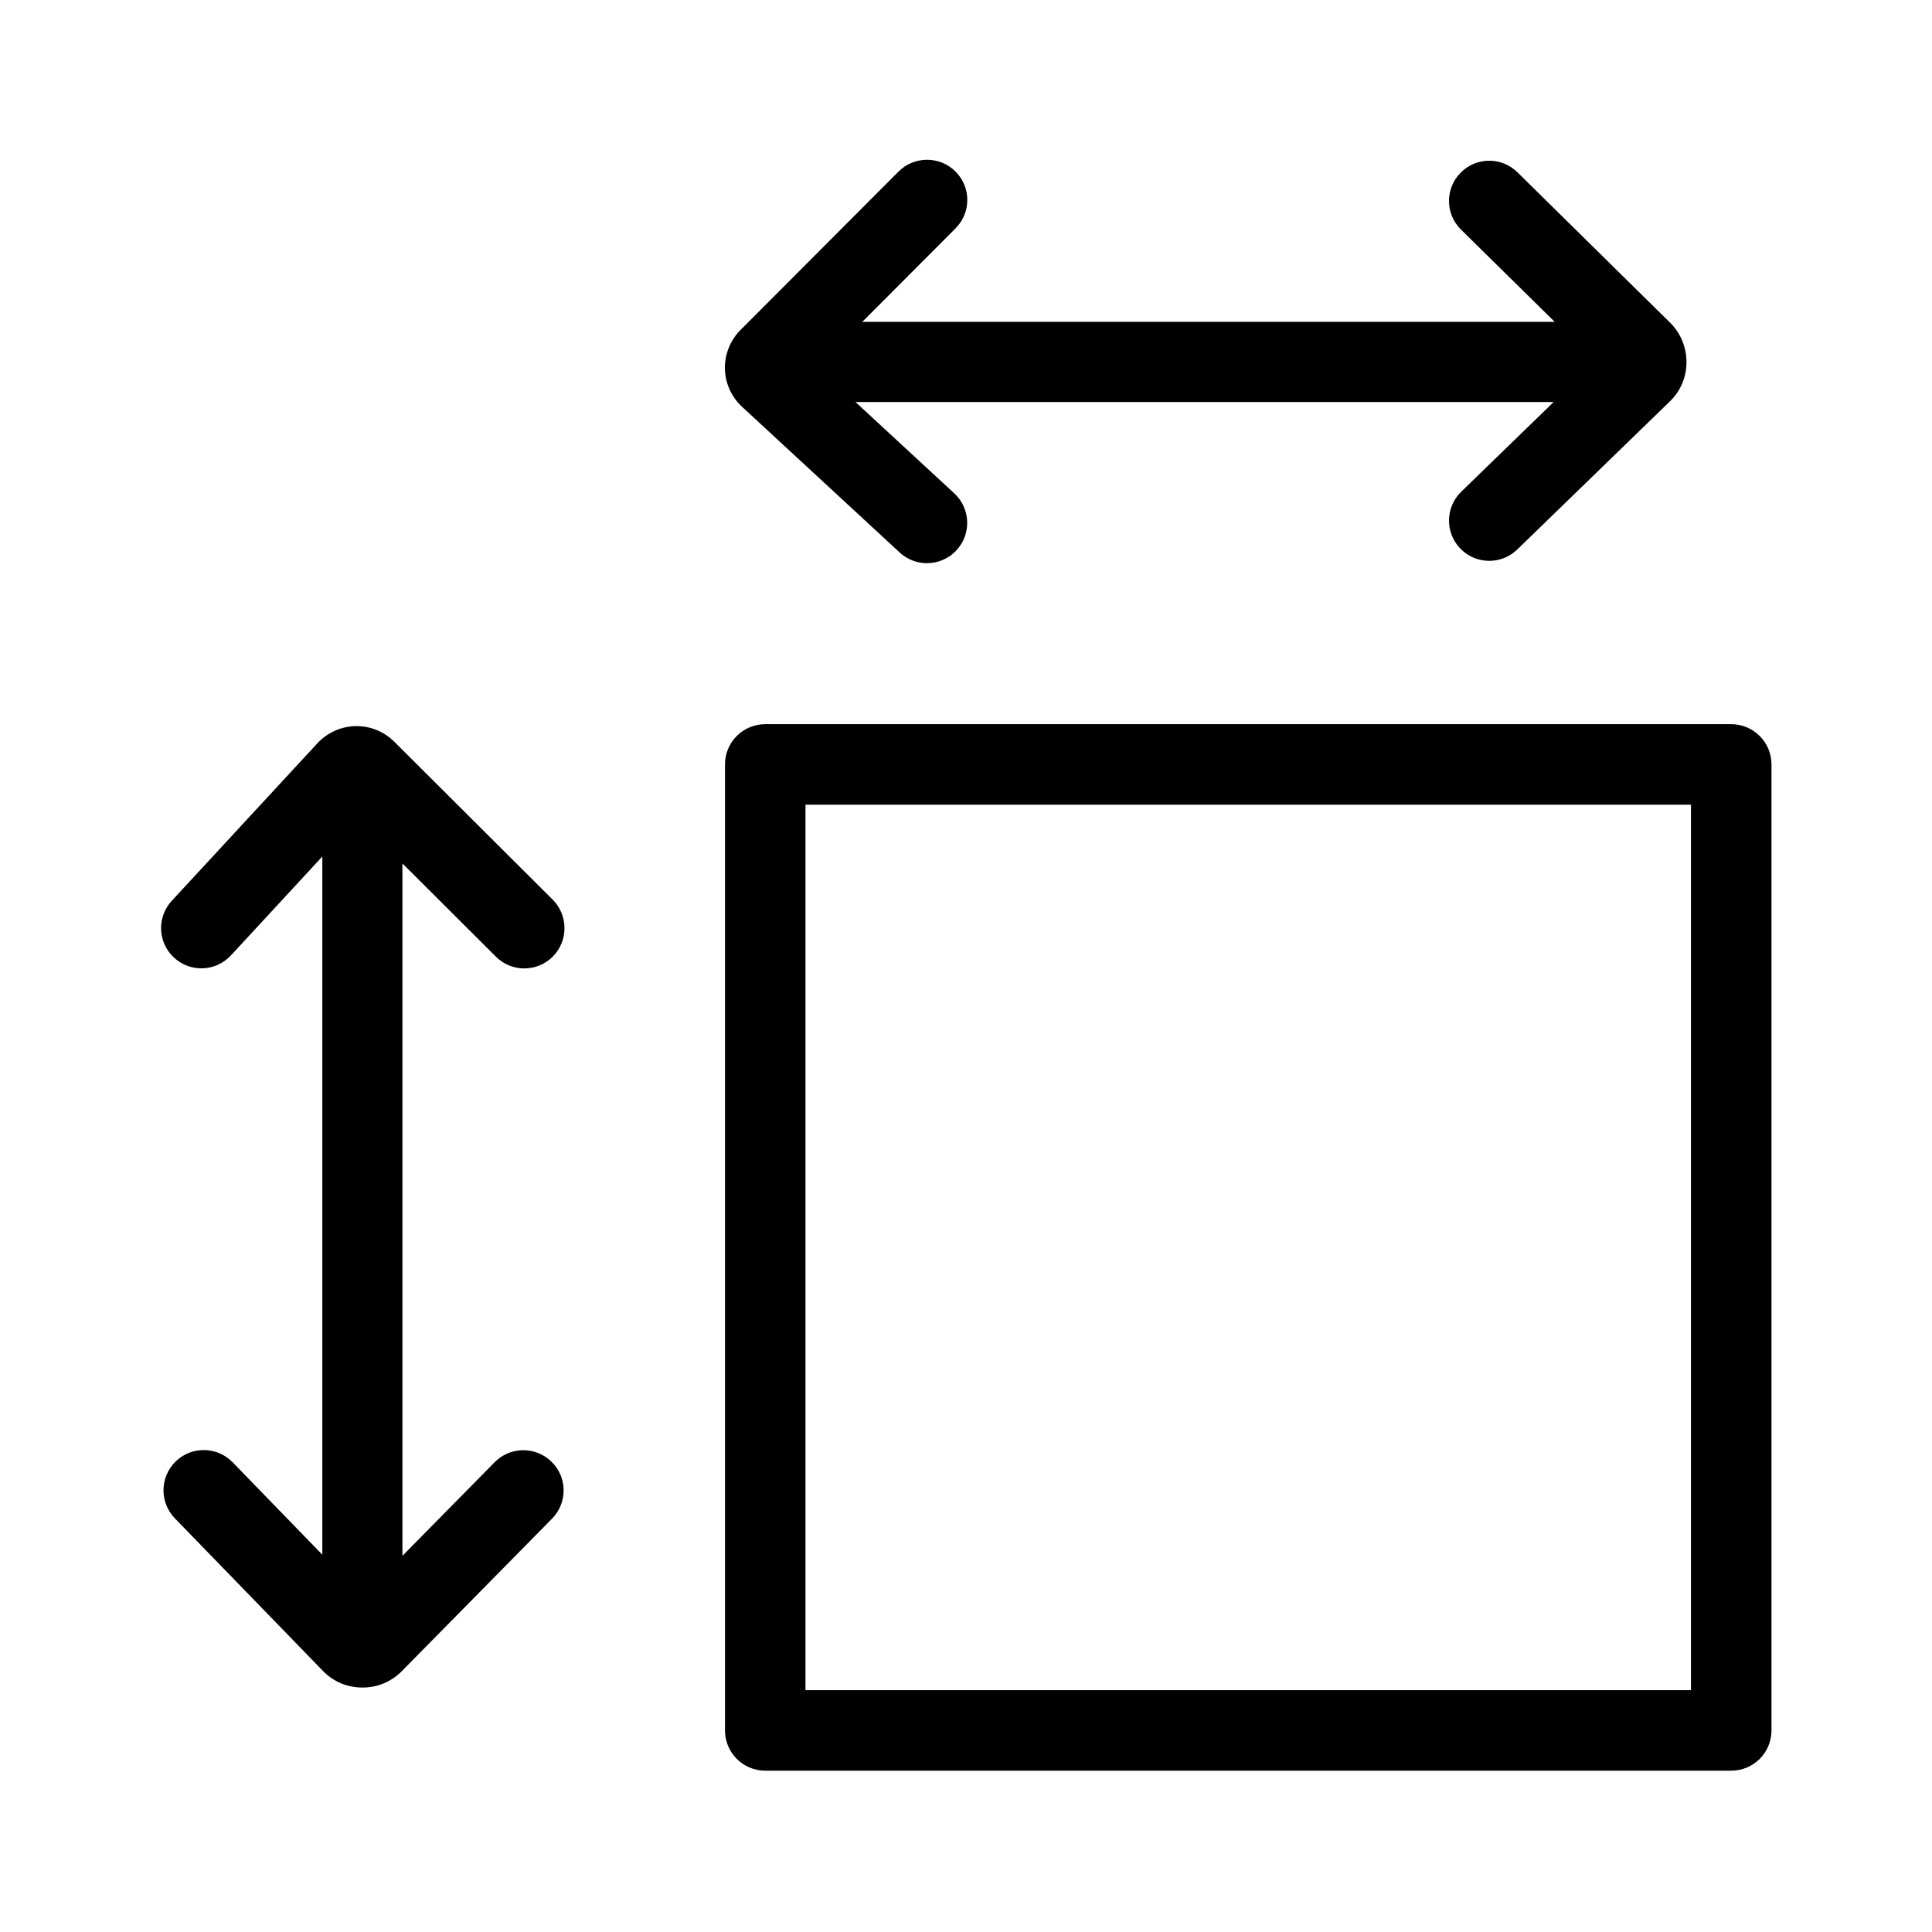 <?xml version="1.0" encoding="utf-8"?>
<!-- Generator: Adobe Illustrator 22.0.1, SVG Export Plug-In . SVG Version: 6.00 Build 0)  -->
<svg version="1.1" id="Layer_1" xmlns="http://www.w3.org/2000/svg" xmlns:xlink="http://www.w3.org/1999/xlink" x="0px" y="0px"
	 viewBox="0 0 24 24" style="enable-background:new 0 0 24 24;" xml:space="preserve">
<style type="text/css">
	.st0{fill:#221A1C;}
	.st1{fill:#231F20;}
	.st2{fill:none;}
</style>
<path d="M21.506,21.996h-12c-0.276,0-0.5-0.224-0.5-0.5v-12c0-0.276,0.224-0.5,0.5-0.5h12c0.276,0,0.5,0.224,0.5,0.5
	v12C22.006,21.773,21.782,21.996,21.506,21.996z M10.006,20.996h11v-11h-11V20.996z M20.746,4.008
	l-1.895-1.867c-0.198-0.195-0.514-0.192-0.707,0.005C17.95,2.342,17.952,2.658,18.149,2.852
	l1.164,1.146h-8.601l1.158-1.161c0.195-0.195,0.195-0.512-0.001-0.707
	c-0.195-0.194-0.511-0.194-0.707,0.001L9.197,4.101C9.071,4.228,9.001,4.404,9.005,4.582
	s0.082,0.351,0.213,0.471l1.958,1.81c0.096,0.089,0.218,0.133,0.339,0.133
	c0.134,0,0.269-0.054,0.367-0.161c0.188-0.203,0.175-0.519-0.028-0.707L10.627,4.994h8.673
	l-1.148,1.114c-0.198,0.192-0.203,0.509-0.011,0.707C18.239,6.916,18.369,6.967,18.5,6.967
	c0.125,0,0.251-0.047,0.348-0.141l1.894-1.838c0.134-0.129,0.208-0.303,0.208-0.489
	C20.951,4.316,20.877,4.136,20.746,4.008z M4.99,20.761l1.867-1.895
	c0.195-0.198,0.192-0.514-0.005-0.707c-0.197-0.194-0.513-0.192-0.707,0.005L4.999,19.327v-8.601
	l1.161,1.158c0.195,0.195,0.512,0.195,0.707-0.001c0.194-0.195,0.194-0.511-0.001-0.707
	L4.896,9.212C4.769,9.086,4.594,9.016,4.415,9.02S4.065,9.102,3.944,9.232l-1.81,1.958
	c-0.089,0.096-0.133,0.218-0.133,0.339c0,0.134,0.054,0.269,0.161,0.367
	c0.203,0.188,0.519,0.175,0.707-0.028l1.135-1.228v8.673l-1.114-1.148
	c-0.192-0.198-0.509-0.203-0.707-0.011c-0.101,0.098-0.152,0.229-0.152,0.359
	c0,0.125,0.047,0.251,0.141,0.348l1.838,1.894c0.129,0.134,0.303,0.208,0.489,0.208
	C4.682,20.966,4.861,20.892,4.99,20.761z"/>
</svg>
